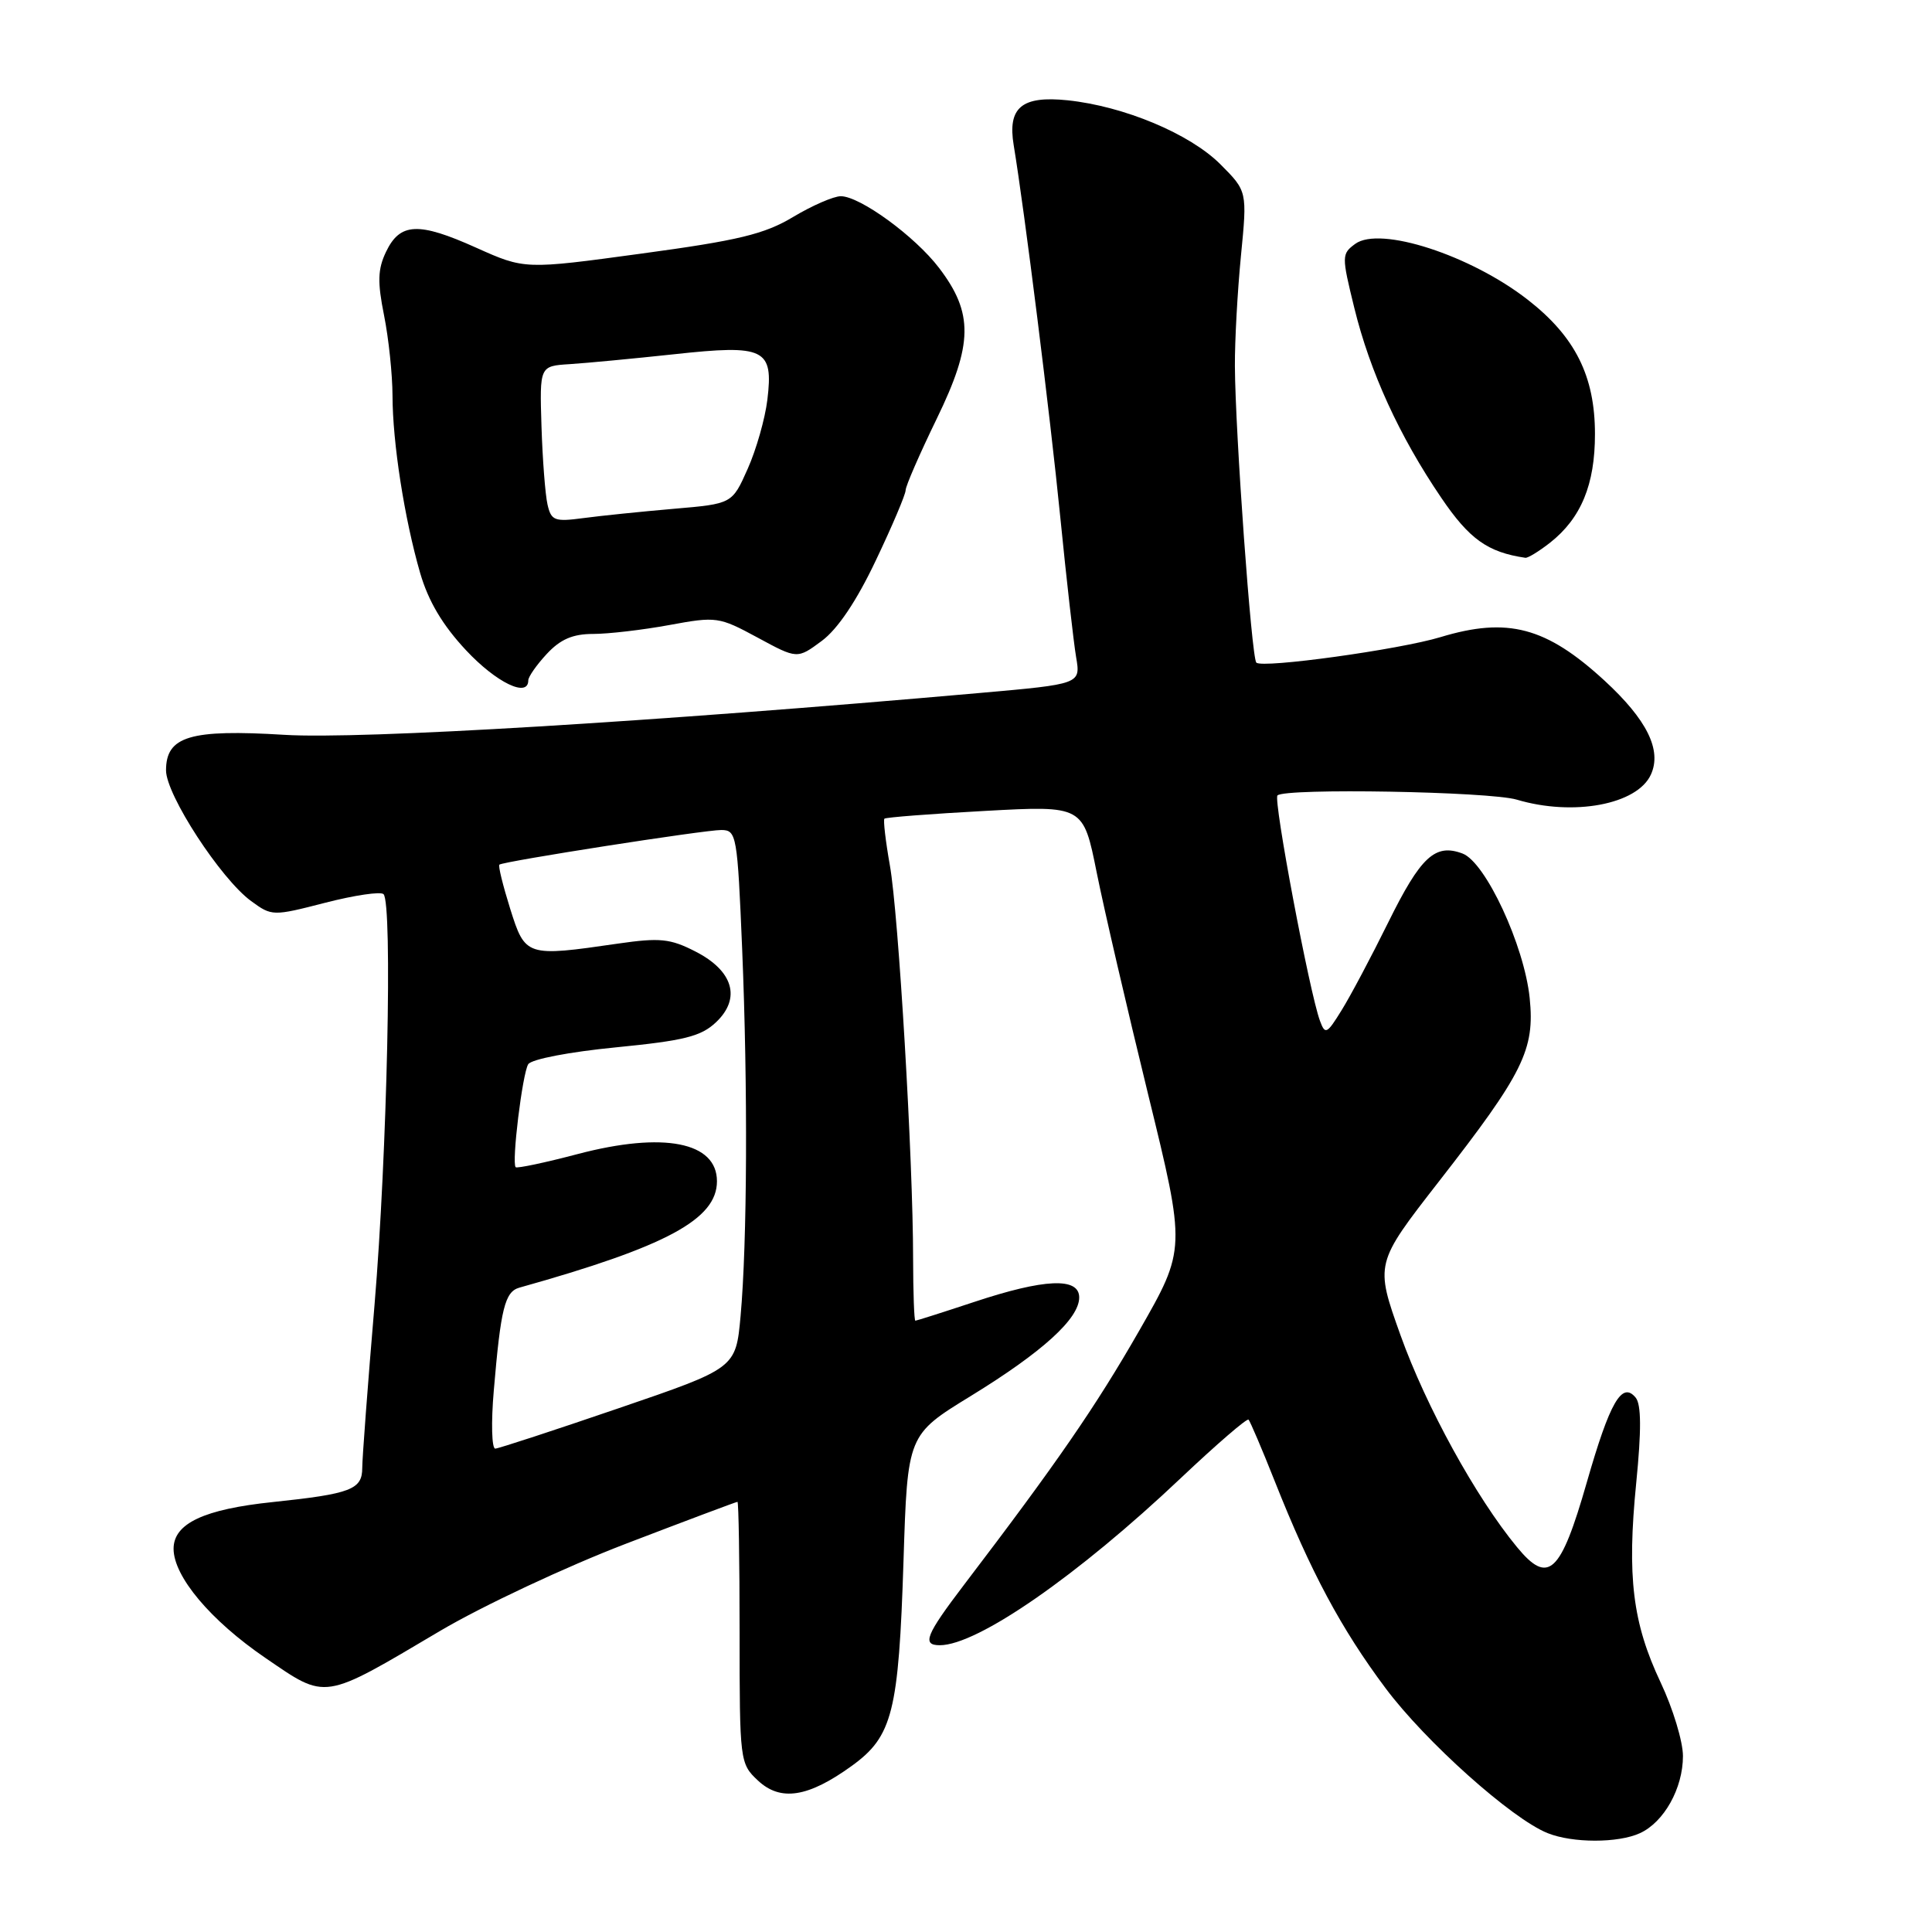 <?xml version="1.0" encoding="UTF-8" standalone="no"?>
<!DOCTYPE svg PUBLIC "-//W3C//DTD SVG 1.1//EN" "http://www.w3.org/Graphics/SVG/1.1/DTD/svg11.dtd" >
<svg xmlns="http://www.w3.org/2000/svg" xmlns:xlink="http://www.w3.org/1999/xlink" version="1.1" viewBox="0 0 256 256">
 <g >
 <path fill="currentColor"
d=" M 217.29 242.91 C 220.49 241.45 223.00 236.96 223.00 232.69 C 223.00 230.76 221.67 226.38 220.05 222.95 C 216.32 215.05 215.57 208.96 216.81 196.47 C 217.50 189.52 217.48 186.11 216.74 185.20 C 214.92 182.98 213.32 185.75 210.26 196.42 C 206.78 208.55 205.17 210.05 201.01 205.00 C 195.57 198.41 188.96 186.38 185.57 176.91 C 182.19 167.44 182.19 167.44 190.64 156.58 C 201.87 142.17 203.39 139.09 202.69 132.24 C 201.97 125.27 196.85 114.26 193.80 113.10 C 190.16 111.73 188.26 113.49 183.93 122.26 C 181.71 126.76 178.94 131.98 177.77 133.86 C 175.82 137.02 175.59 137.14 174.90 135.26 C 173.52 131.53 168.70 105.97 169.27 105.40 C 170.26 104.40 197.39 104.88 200.99 105.96 C 208.48 108.19 216.94 106.61 218.75 102.64 C 220.23 99.40 218.24 95.37 212.59 90.17 C 204.87 83.08 199.77 81.73 190.88 84.42 C 185.46 86.07 167.26 88.59 166.47 87.80 C 165.83 87.17 163.67 57.21 163.63 48.50 C 163.61 45.20 163.97 38.64 164.43 33.92 C 165.27 25.34 165.27 25.34 161.70 21.76 C 157.65 17.72 148.96 14.08 141.47 13.29 C 135.39 12.66 133.49 14.23 134.32 19.24 C 135.76 27.94 139.16 55.10 140.49 68.50 C 141.31 76.75 142.26 85.11 142.59 87.07 C 143.20 90.64 143.20 90.64 129.85 91.82 C 86.31 95.67 47.83 97.99 37.71 97.37 C 25.17 96.60 22.00 97.56 22.00 102.08 C 22.00 105.32 29.26 116.47 33.28 119.40 C 36.02 121.40 36.14 121.41 43.09 119.62 C 46.97 118.62 50.44 118.11 50.82 118.48 C 52.03 119.70 51.30 152.95 49.63 172.86 C 48.73 183.50 48.00 193.24 48.00 194.50 C 48.00 197.37 46.51 197.94 36.15 199.03 C 27.02 199.98 23.00 201.87 23.00 205.22 C 23.00 208.89 27.90 214.72 35.16 219.68 C 43.34 225.27 42.65 225.38 58.34 216.09 C 63.93 212.79 75.01 207.59 82.97 204.54 C 90.93 201.49 97.56 199.00 97.72 199.00 C 97.87 199.00 98.00 206.80 98.00 216.33 C 98.00 233.36 98.04 233.69 100.42 235.92 C 103.42 238.74 107.09 238.17 112.89 233.97 C 118.27 230.07 119.08 226.85 119.72 206.81 C 120.25 190.12 120.25 190.12 128.63 184.98 C 138.13 179.15 143.00 174.73 143.00 171.92 C 143.00 169.22 138.40 169.42 129.04 172.53 C 124.93 173.89 121.44 175.00 121.29 175.00 C 121.13 175.00 121.00 171.29 120.99 166.75 C 120.99 153.70 119.06 121.08 117.91 114.65 C 117.34 111.43 117.02 108.65 117.19 108.48 C 117.37 108.30 123.36 107.84 130.52 107.45 C 143.54 106.74 143.54 106.74 145.32 115.62 C 146.30 120.50 149.37 133.72 152.13 145.00 C 157.15 165.50 157.15 165.50 150.93 176.36 C 145.17 186.41 140.02 193.88 127.75 209.98 C 122.66 216.67 122.13 218.00 124.53 218.00 C 129.52 218.00 142.84 208.76 156.50 195.82 C 161.21 191.37 165.23 187.90 165.44 188.11 C 165.65 188.33 167.22 192.00 168.92 196.29 C 173.68 208.30 177.72 215.84 183.59 223.69 C 188.88 230.77 200.31 241.00 205.07 242.90 C 208.38 244.23 214.40 244.23 217.29 242.91 Z  M 70.00 90.15 C 70.00 89.68 71.10 88.10 72.45 86.65 C 74.25 84.71 75.89 84.00 78.59 84.00 C 80.61 84.00 85.16 83.47 88.69 82.82 C 94.93 81.67 95.27 81.72 100.38 84.48 C 105.64 87.33 105.64 87.33 108.88 84.93 C 110.99 83.37 113.51 79.63 116.06 74.24 C 118.23 69.69 120.00 65.51 120.00 64.96 C 120.00 64.41 121.86 60.14 124.13 55.47 C 128.94 45.58 129.00 41.49 124.43 35.50 C 121.24 31.31 113.95 26.00 111.41 26.00 C 110.46 26.00 107.61 27.24 105.09 28.75 C 101.29 31.03 97.85 31.86 85.01 33.60 C 69.53 35.71 69.53 35.71 63.07 32.81 C 55.44 29.38 53.00 29.50 51.15 33.37 C 50.05 35.67 50.00 37.36 50.89 41.79 C 51.50 44.84 52.00 49.62 52.01 52.42 C 52.02 58.65 53.58 68.68 55.67 75.92 C 56.76 79.66 58.64 82.84 61.76 86.17 C 65.77 90.46 70.00 92.50 70.00 90.15 Z  M 205.39 71.91 C 209.50 68.67 211.35 64.21 211.34 57.50 C 211.34 49.84 208.72 44.61 202.44 39.72 C 194.86 33.81 182.86 29.92 179.58 32.31 C 177.77 33.64 177.76 33.91 179.45 40.79 C 181.53 49.28 185.42 57.79 190.97 65.95 C 194.69 71.44 197.13 73.18 202.12 73.91 C 202.45 73.96 203.92 73.06 205.39 71.91 Z  M 65.43 184.25 C 66.35 173.36 66.90 171.16 68.82 170.62 C 88.32 165.16 95.00 161.56 95.00 156.52 C 95.00 151.32 87.93 149.93 76.58 152.91 C 72.22 154.06 68.51 154.84 68.33 154.66 C 67.77 154.11 69.22 142.27 69.99 141.02 C 70.40 140.35 75.47 139.38 81.61 138.78 C 90.67 137.89 92.90 137.33 94.88 135.45 C 98.23 132.28 97.16 128.63 92.13 126.07 C 88.81 124.37 87.44 124.23 81.90 125.03 C 69.72 126.80 69.60 126.76 67.60 120.41 C 66.64 117.34 65.99 114.71 66.17 114.57 C 66.75 114.12 93.41 109.96 95.59 109.98 C 97.60 110.00 97.71 110.65 98.34 125.75 C 99.10 144.14 99.01 164.62 98.13 174.39 C 97.50 181.29 97.50 181.29 82.00 186.59 C 73.47 189.51 66.11 191.92 65.63 191.95 C 65.16 191.98 65.06 188.51 65.43 184.25 Z  M 72.55 66.86 C 72.25 65.56 71.89 60.90 71.75 56.50 C 71.50 48.50 71.50 48.50 75.50 48.25 C 77.70 48.11 83.92 47.52 89.32 46.94 C 101.35 45.63 102.50 46.19 101.68 52.97 C 101.38 55.46 100.21 59.58 99.07 62.13 C 97.01 66.76 97.01 66.76 89.26 67.42 C 84.99 67.79 79.61 68.34 77.30 68.65 C 73.48 69.16 73.04 68.99 72.55 66.86 Z "/>
</g>
</svg>